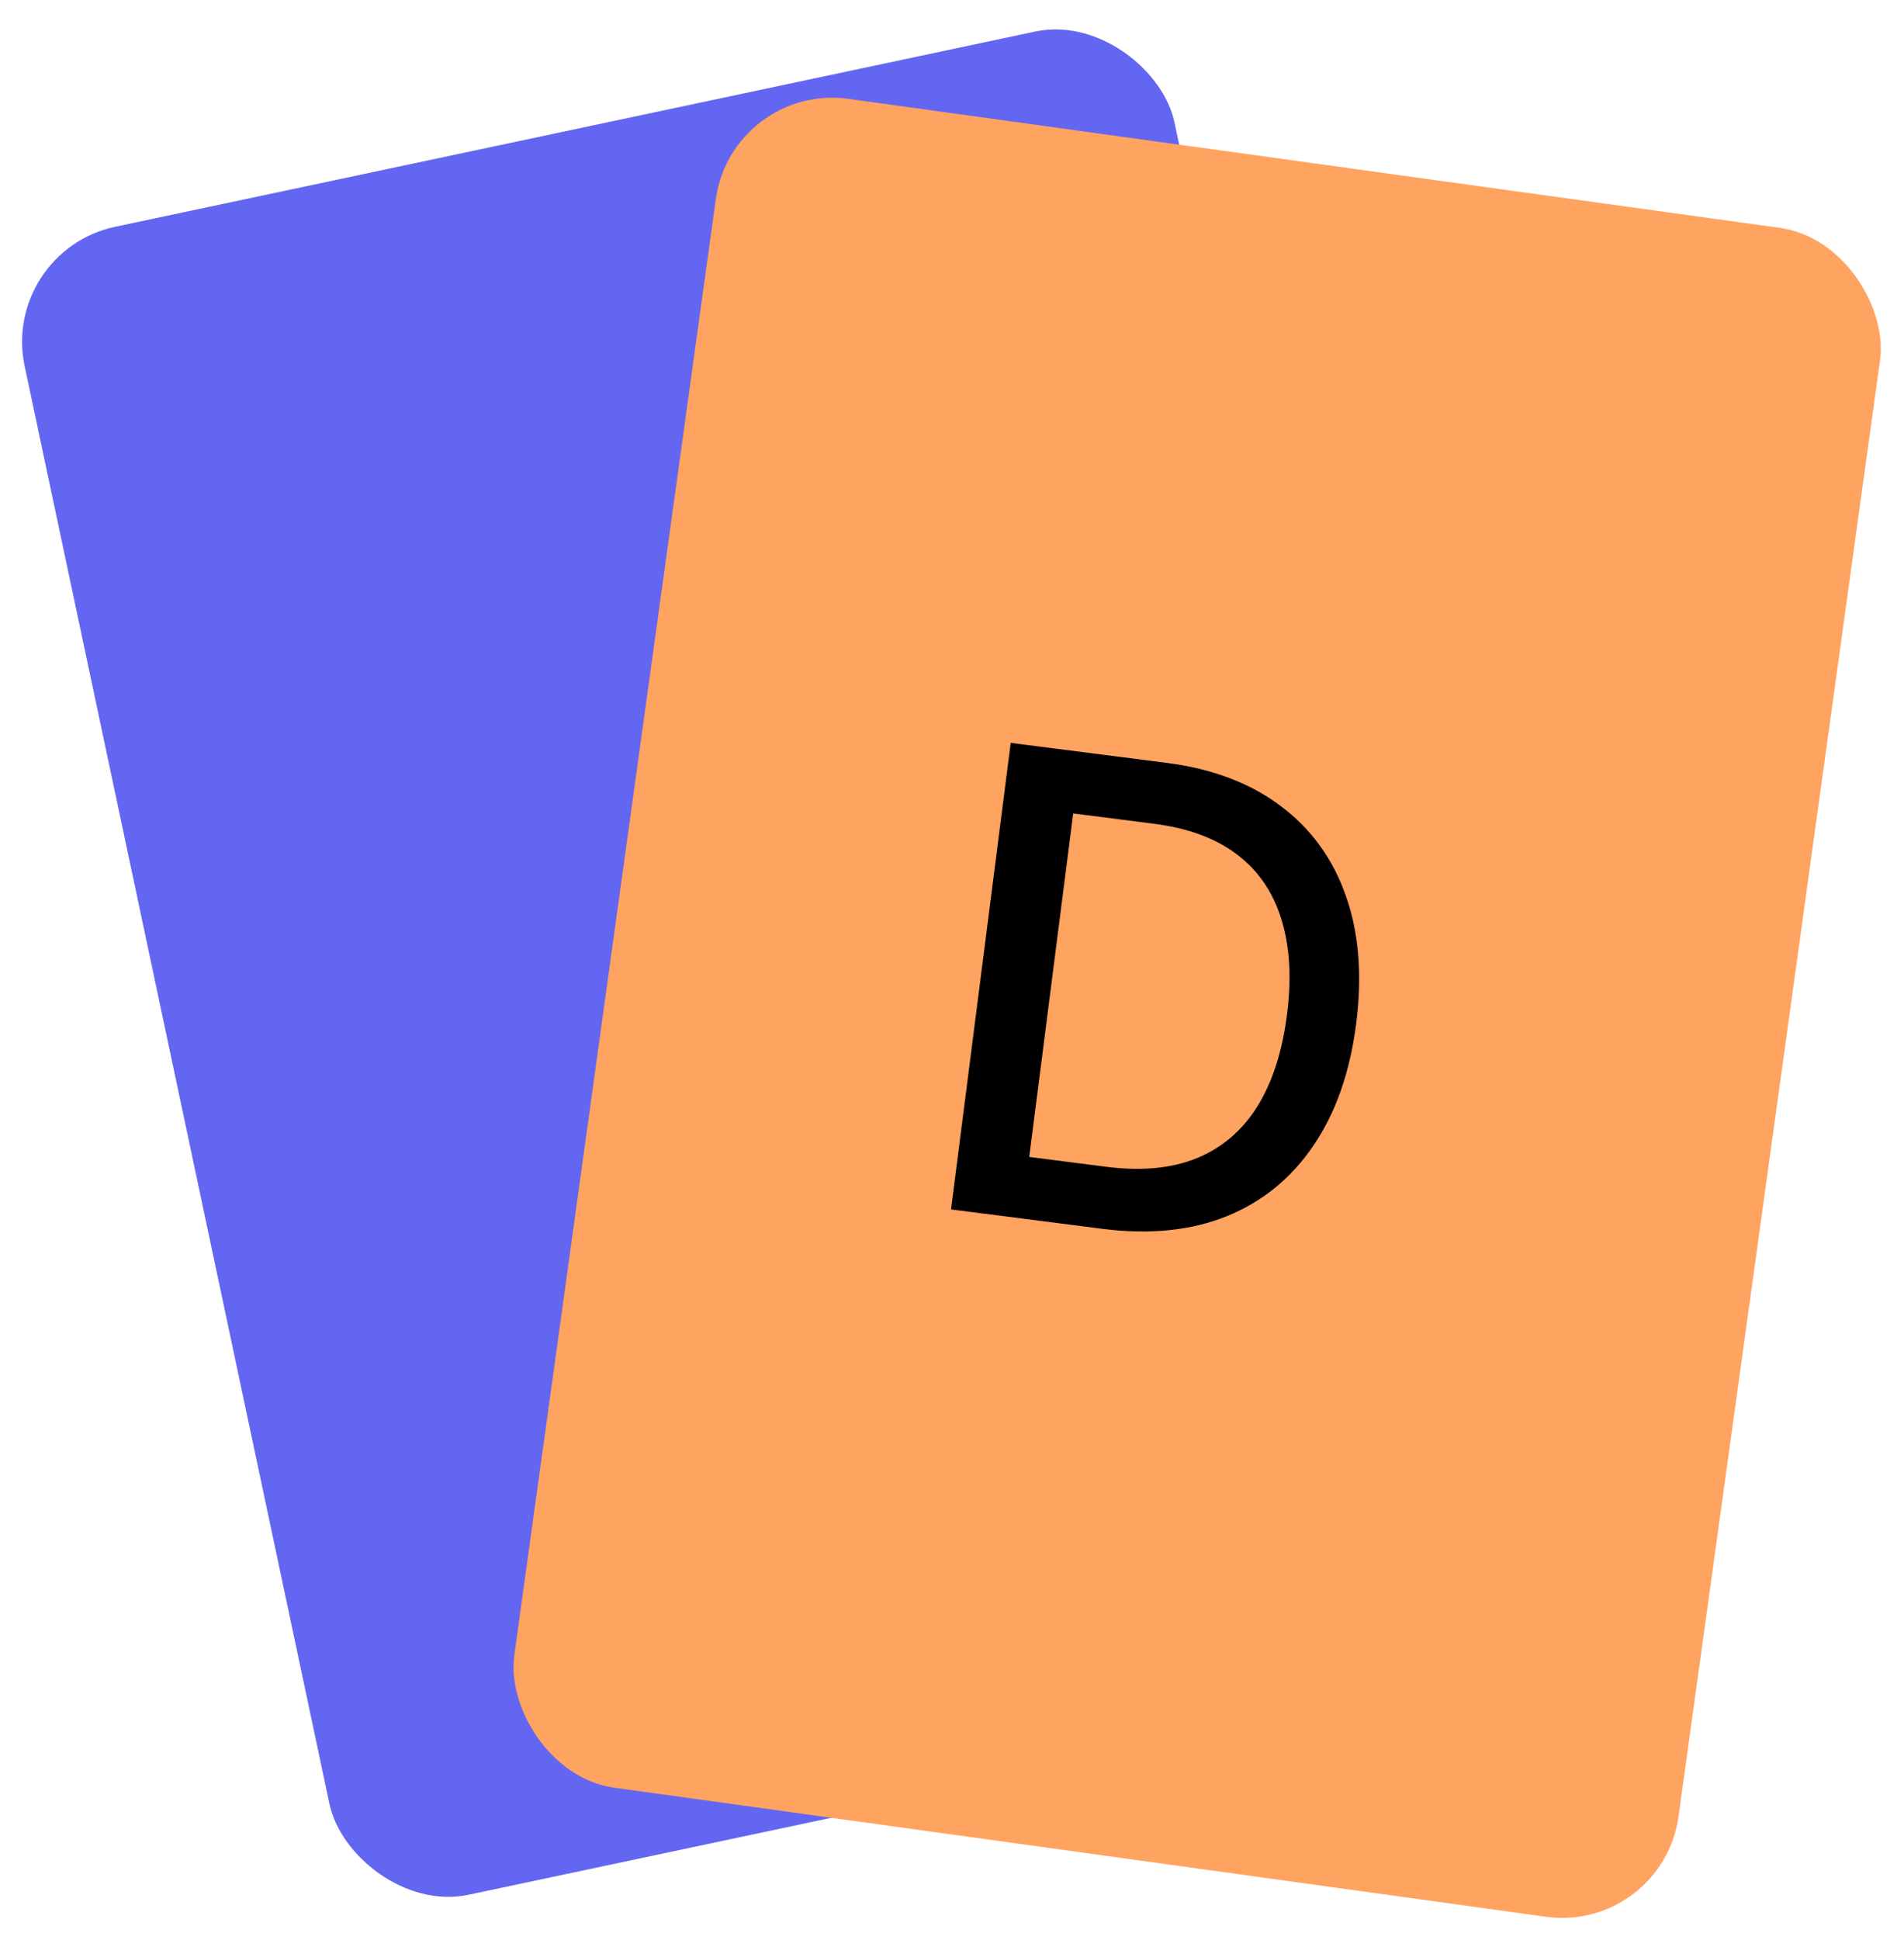 
<svg width="162" height="165" viewBox="0 0 162 165" fill="none" xmlns="http://www.w3.org/2000/svg">
<rect x="0.024" y="21.359" width="100" height="145" rx="10" transform="rotate(-11.975 0.024 21.359)" fill="#6366F1"/>
<rect x="62.274" y="7.034" width="100" height="145" rx="10" transform="rotate(7.882 62.274 7.034)" fill="#FFA360"/>
<path d="M93.762 104.497L80.917 102.853L85.996 63.177L99.247 64.873C103.134 65.37 106.371 66.592 108.958 68.537C111.546 70.47 113.393 73.01 114.5 76.158C115.621 79.295 115.918 82.923 115.391 87.043C114.862 91.176 113.652 94.631 111.76 97.408C109.882 100.187 107.42 102.195 104.373 103.433C101.329 104.658 97.791 105.013 93.762 104.497ZM87.573 98.388L94.102 99.224C97.124 99.611 99.709 99.364 101.856 98.484C104.005 97.591 105.716 96.123 106.988 94.08C108.262 92.025 109.1 89.428 109.502 86.289C109.9 83.177 109.741 80.472 109.024 78.175C108.32 75.879 107.065 74.045 105.259 72.672C103.452 71.298 101.102 70.427 98.209 70.056L91.312 69.174L87.573 98.388Z" fill="black"/>
</svg>
